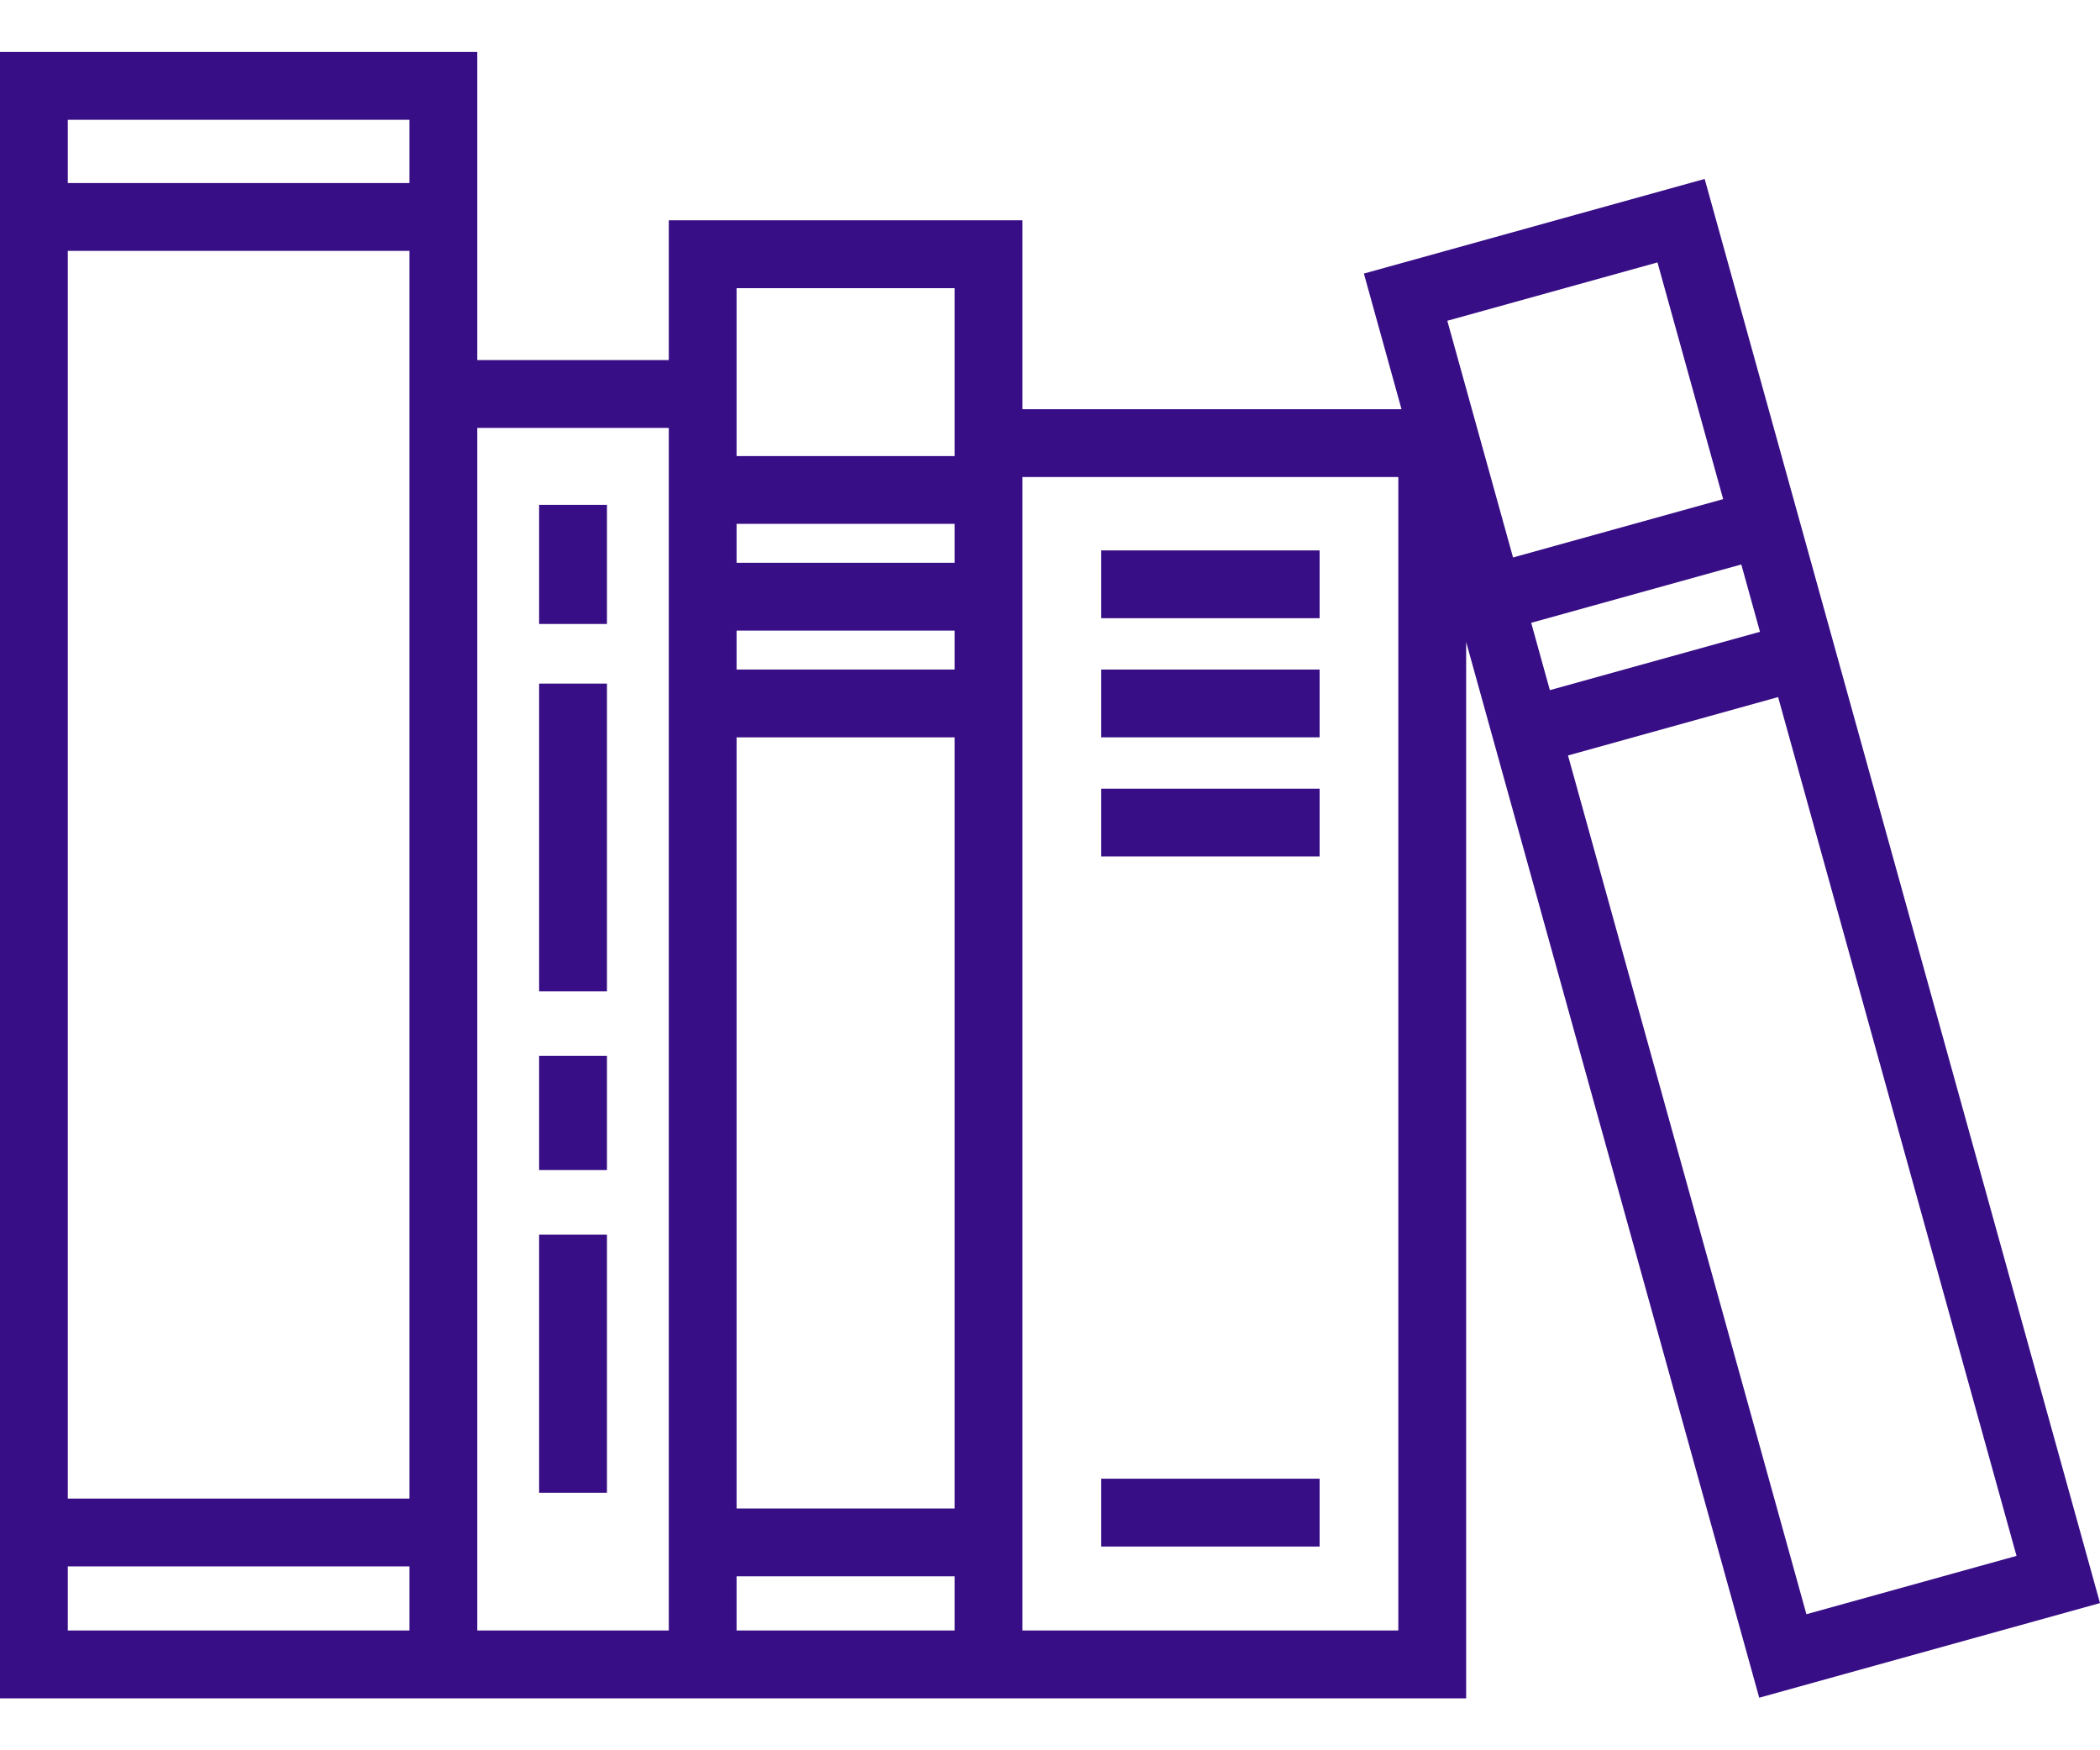 <svg width="36" height="30" viewBox="0 0 36 30" fill="none" xmlns="http://www.w3.org/2000/svg">
<path d="M36 27.477L29.223 3.067L23.381 4.689L24.026 7.014H17.528V3.776H11.465V6.172H8.182V0.891H0V29.11H7.019H8.182H11.465H12.627H16.366H17.528H25.134V11.004L30.158 29.099L36 27.477ZM12.627 4.939H16.366V7.817H12.627V4.939ZM12.627 12.638H16.366V25.856H12.627V12.638ZM12.627 11.476V10.809H16.366V11.476H12.627ZM12.627 9.646V8.979H16.366V9.646H12.627ZM7.019 25.686H1.162V4.3H7.019V25.686ZM7.019 2.053V3.137H1.162V2.053H7.019ZM1.162 27.947V26.848H7.019V27.947H1.162ZM11.465 27.947H8.182V7.334H11.465V27.947ZM12.627 27.947V27.018H16.366V27.947H12.627ZM23.971 27.947H17.528V8.176H23.971V27.947ZM30.967 27.668L26.88 12.949L30.482 11.948L34.569 26.668L30.967 27.668ZM26.569 11.829L26.249 10.675L29.851 9.675L30.171 10.829L26.569 11.829ZM28.414 4.498L29.54 8.555L25.938 9.555L24.811 5.498L28.414 4.498Z" fill="#380E86"/>
<path d="M22.622 9.434H18.878V10.596H22.622V9.434Z" fill="#380E86"/>
<path d="M22.622 11.476H18.878V12.638H22.622V11.476Z" fill="#380E86"/>
<path d="M22.622 13.518H18.878V14.68H22.622V13.518Z" fill="#380E86"/>
<path d="M22.622 25.345H18.878V26.508H22.622V25.345Z" fill="#380E86"/>
<path d="M10.405 18.098H9.242V20.055H10.405V18.098Z" fill="#380E86"/>
<path d="M10.405 21.162H9.242V25.586H10.405V21.162Z" fill="#380E86"/>
<path d="M10.405 11.717H9.242V16.992H10.405V11.717Z" fill="#380E86"/>
<path d="M10.405 8.653H9.242V10.695H10.405V8.653Z" fill="#380E86"/>
</svg>
